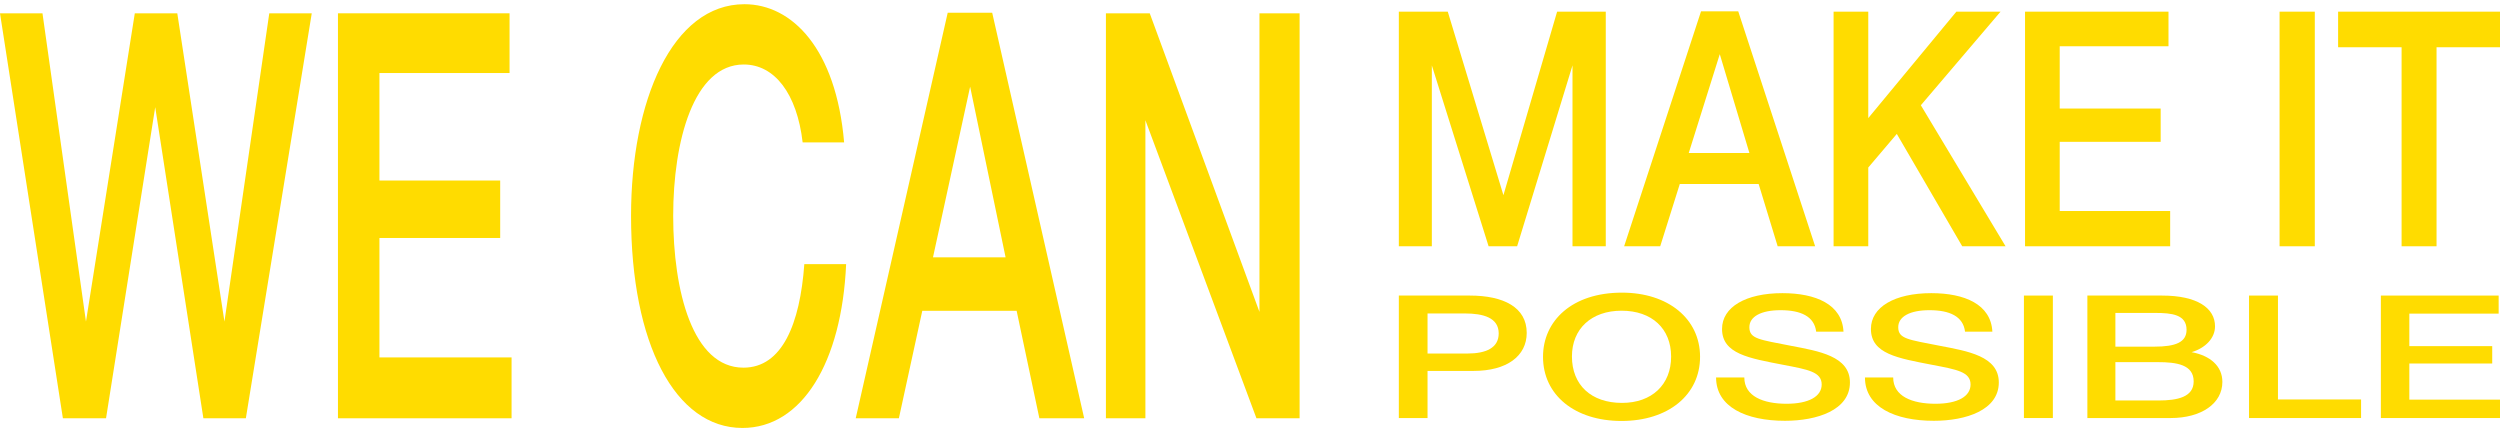 <svg width="214" height="37" viewBox="0 0 214 37" version="1.1" xmlns="http://www.w3.org/2000/svg" xmlns:xlink="http://www.w3.org/1999/xlink">
<title>Group</title>
<desc>Created using Figma</desc>
<g id="Canvas" transform="translate(-3868 -2125)">
<g id="Group">
<g id="We can">
<use xlink:href="#path0_fill" transform="translate(3868 2125.36)" fill="#FFDC00"/>
<use xlink:href="#path1_fill" transform="translate(3868 2125.36)" fill="#FFDC00"/>
<use xlink:href="#path2_fill" transform="translate(3868 2125.36)" fill="#FFDC00"/>
<use xlink:href="#path3_fill" transform="translate(3868 2125.36)" fill="#FFDC00"/>
<use xlink:href="#path4_fill" transform="translate(3868 2125.36)" fill="#FFDC00"/>
</g>
<g id="make it">
<use xlink:href="#path5_fill" transform="translate(3987.74 2125.97)" fill="#FFDC00"/>
<use xlink:href="#path6_fill" transform="translate(3987.74 2125.97)" fill="#FFDC00"/>
<use xlink:href="#path7_fill" transform="translate(3987.74 2125.97)" fill="#FFDC00"/>
<use xlink:href="#path8_fill" transform="translate(3987.74 2125.97)" fill="#FFDC00"/>
<use xlink:href="#path9_fill" transform="translate(3987.74 2125.97)" fill="#FFDC00"/>
<use xlink:href="#path10_fill" transform="translate(3987.74 2125.97)" fill="#FFDC00"/>
</g>
<g id="possible">
<use xlink:href="#path11_fill" transform="translate(3987.74 2150.05)" fill="#FFDC00"/>
<use xlink:href="#path12_fill" transform="translate(3987.74 2150.05)" fill="#FFDC00"/>
<use xlink:href="#path13_fill" transform="translate(3987.74 2150.05)" fill="#FFDC00"/>
<use xlink:href="#path14_fill" transform="translate(3987.74 2150.05)" fill="#FFDC00"/>
<use xlink:href="#path15_fill" transform="translate(3987.74 2150.05)" fill="#FFDC00"/>
<use xlink:href="#path16_fill" transform="translate(3987.74 2150.05)" fill="#FFDC00"/>
<use xlink:href="#path17_fill" transform="translate(3987.74 2150.05)" fill="#FFDC00"/>
<use xlink:href="#path18_fill" transform="translate(3987.74 2150.05)" fill="#FFDC00"/>
</g>
</g>
</g>
<defs>
<path id="path0_fill" d="M 0 0.779L 5.383 35.445L 9.077 35.445L 13.286 8.813L 17.409 35.445L 21.045 35.445L 26.686 0.779L 23.05 0.779L 19.213 27.168L 15.176 0.779L 11.539 0.779L 7.359 27.168L 3.636 0.779L 0 0.779Z"/>
<path id="path1_fill" d="M 43.618 0.779L 28.929 0.779L 28.929 35.445L 43.79 35.445L 43.79 30.235L 32.48 30.235L 32.48 20.011L 42.816 20.011L 42.816 15.093L 32.48 15.093L 32.48 5.891L 43.618 5.891L 43.618 0.779Z"/>
<path id="path2_fill" d="M 72.429 22.25L 68.85 22.25C 68.477 27.363 66.96 31.112 63.638 31.112C 59.286 31.112 57.625 24.539 57.625 18.112C 57.625 11.734 59.372 5.161 63.667 5.161C 66.301 5.161 68.22 7.644 68.707 11.831L 72.257 11.831C 71.57 3.798 67.79 0 63.724 0C 57.539 0 54.018 8.277 54.018 18.112C 54.018 29.067 57.797 36.273 63.553 36.273C 68.649 36.273 72.057 30.674 72.429 22.25Z"/>
<path id="path3_fill" d="M 84.932 0.73L 81.124 0.73L 73.25 35.445L 76.944 35.445L 78.948 26.243L 87.023 26.243L 88.97 35.445L 92.806 35.445L 84.932 0.73ZM 86.078 21.666L 79.864 21.666L 83.043 7.06L 86.078 21.666Z"/>
<path id="path4_fill" d="M 111.246 0.779L 107.81 0.779L 107.81 26.34L 98.418 0.779L 94.667 0.779L 94.667 35.445L 98.046 35.445L 98.046 9.932L 107.552 35.445L 111.246 35.445L 111.246 0.779Z"/>
<path id="path5_fill" d="M 17.714 0.028L 13.549 0.028L 8.953 15.739L 4.189 0.028L 0 0.028L 0 20.111L 2.825 20.111L 2.825 4.626L 7.684 20.111L 10.126 20.111L 14.866 4.626L 14.866 20.111L 17.714 20.111L 17.714 0.028Z"/>
<path id="path6_fill" d="M 29.053 0L 25.869 0L 19.286 20.111L 22.374 20.111L 24.05 14.78L 30.8 14.78L 32.428 20.111L 35.636 20.111L 29.053 0ZM 30.01 12.129L 24.816 12.129L 27.473 3.667L 30.01 12.129Z"/>
<path id="path7_fill" d="M 51.507 0.028L 47.724 0.028L 40.184 9.139L 40.184 0.028L 37.215 0.028L 37.215 20.111L 40.184 20.111L 40.184 13.37L 42.626 10.493L 48.227 20.111L 51.937 20.111L 44.684 8.039L 51.507 0.028Z"/>
<path id="path8_fill" d="M 65.883 0.028L 53.603 0.028L 53.603 20.111L 66.026 20.111L 66.026 17.093L 56.571 17.093L 56.571 11.17L 65.213 11.17L 65.213 8.321L 56.571 8.321L 56.571 2.99L 65.883 2.99L 65.883 0.028Z"/>
<path id="path9_fill" d="M 78.407 0.028L 75.391 0.028L 75.391 20.111L 78.407 20.111L 78.407 0.028Z"/>
<path id="path10_fill" d="M 94.262 0.028L 80.402 0.028L 80.402 3.075L 85.836 3.075L 85.836 20.111L 88.828 20.111L 88.828 3.075L 94.262 3.075L 94.262 0.028Z"/>
<path id="path11_fill" d="M 0 0.25L 0 10.734L 2.457 10.734L 2.457 6.7L 6.407 6.7C 9.237 6.7 10.947 5.433 10.947 3.446C 10.947 1.252 8.962 0.25 6.073 0.25L 0 0.25ZM 2.457 1.782L 5.66 1.782C 7.213 1.782 8.549 2.135 8.549 3.49C 8.549 4.727 7.468 5.212 5.876 5.212L 2.457 5.212L 2.457 1.782Z"/>
<path id="path12_fill" d="M 19.103 0C 14.818 0 12.342 2.415 12.342 5.492C 12.342 8.761 15.054 10.984 19.063 10.984C 23.053 10.984 25.785 8.761 25.785 5.492C 25.785 2.238 23.053 0 19.103 0ZM 19.063 1.546C 21.658 1.546 23.308 3.077 23.308 5.477C 23.308 7.878 21.658 9.438 19.103 9.438C 16.469 9.438 14.818 7.907 14.818 5.463C 14.818 3.092 16.489 1.546 19.063 1.546Z"/>
<path id="path13_fill" d="M 38.063 3.342C 37.946 1.001 35.685 0.044 32.836 0.044C 29.691 0.044 27.667 1.237 27.667 3.107C 27.667 5.242 29.966 5.61 32.934 6.184C 34.998 6.582 36.196 6.773 36.196 7.863C 36.196 8.894 35.076 9.512 33.189 9.512C 31.204 9.512 29.573 8.879 29.573 7.259L 27.156 7.259C 27.156 9.792 29.73 10.97 33.052 10.97C 35.803 10.97 38.614 10.057 38.614 7.686C 38.614 5.433 35.941 5.006 33.563 4.55C 30.87 4.02 30.006 3.961 30.006 2.96C 30.006 2.047 31.008 1.502 32.678 1.502C 34.408 1.502 35.568 2.032 35.725 3.342L 38.063 3.342Z"/>
<path id="path14_fill" d="M 50.807 3.342C 50.689 1.001 48.429 0.044 45.58 0.044C 42.435 0.044 40.411 1.237 40.411 3.107C 40.411 5.242 42.71 5.61 45.678 6.184C 47.741 6.582 48.94 6.773 48.94 7.863C 48.94 8.894 47.82 9.512 45.933 9.512C 43.948 9.512 42.317 8.879 42.317 7.259L 39.9 7.259C 39.9 9.792 42.474 10.97 45.796 10.97C 48.547 10.97 51.358 10.057 51.358 7.686C 51.358 5.433 48.685 5.006 46.307 4.55C 43.614 4.02 42.749 3.961 42.749 2.96C 42.749 2.047 43.752 1.502 45.422 1.502C 47.152 1.502 48.311 2.032 48.468 3.342L 50.807 3.342Z"/>
<path id="path15_fill" d="M 55.985 0.25L 53.508 0.25L 53.508 10.734L 55.985 10.734L 55.985 0.25Z"/>
<path id="path16_fill" d="M 58.939 0.25L 58.939 10.734L 66.073 10.734C 68.687 10.734 70.495 9.497 70.495 7.642C 70.495 6.287 69.453 5.389 67.861 5.095C 69.041 4.741 69.866 3.902 69.866 2.886C 69.866 1.325 68.353 0.25 65.326 0.25L 58.939 0.25ZM 61.337 1.737L 64.756 1.737C 66.152 1.737 67.429 1.87 67.429 3.18C 67.429 4.241 66.505 4.623 64.678 4.623L 61.337 4.623L 61.337 1.737ZM 61.337 5.949L 64.972 5.949C 66.564 5.949 68.038 6.155 68.038 7.598C 68.038 8.938 66.663 9.232 65.012 9.232L 61.337 9.232L 61.337 5.949Z"/>
<path id="path17_fill" d="M 82.368 9.144L 75.253 9.144L 75.253 0.25L 72.777 0.25L 72.777 10.734L 82.368 10.734L 82.368 9.144Z"/>
<path id="path18_fill" d="M 94.144 0.25L 84.062 0.25L 84.062 10.734L 94.262 10.734L 94.262 9.159L 86.499 9.159L 86.499 6.066L 93.594 6.066L 93.594 4.579L 86.499 4.579L 86.499 1.796L 94.144 1.796L 94.144 0.25Z"/>
</defs>
</svg>
